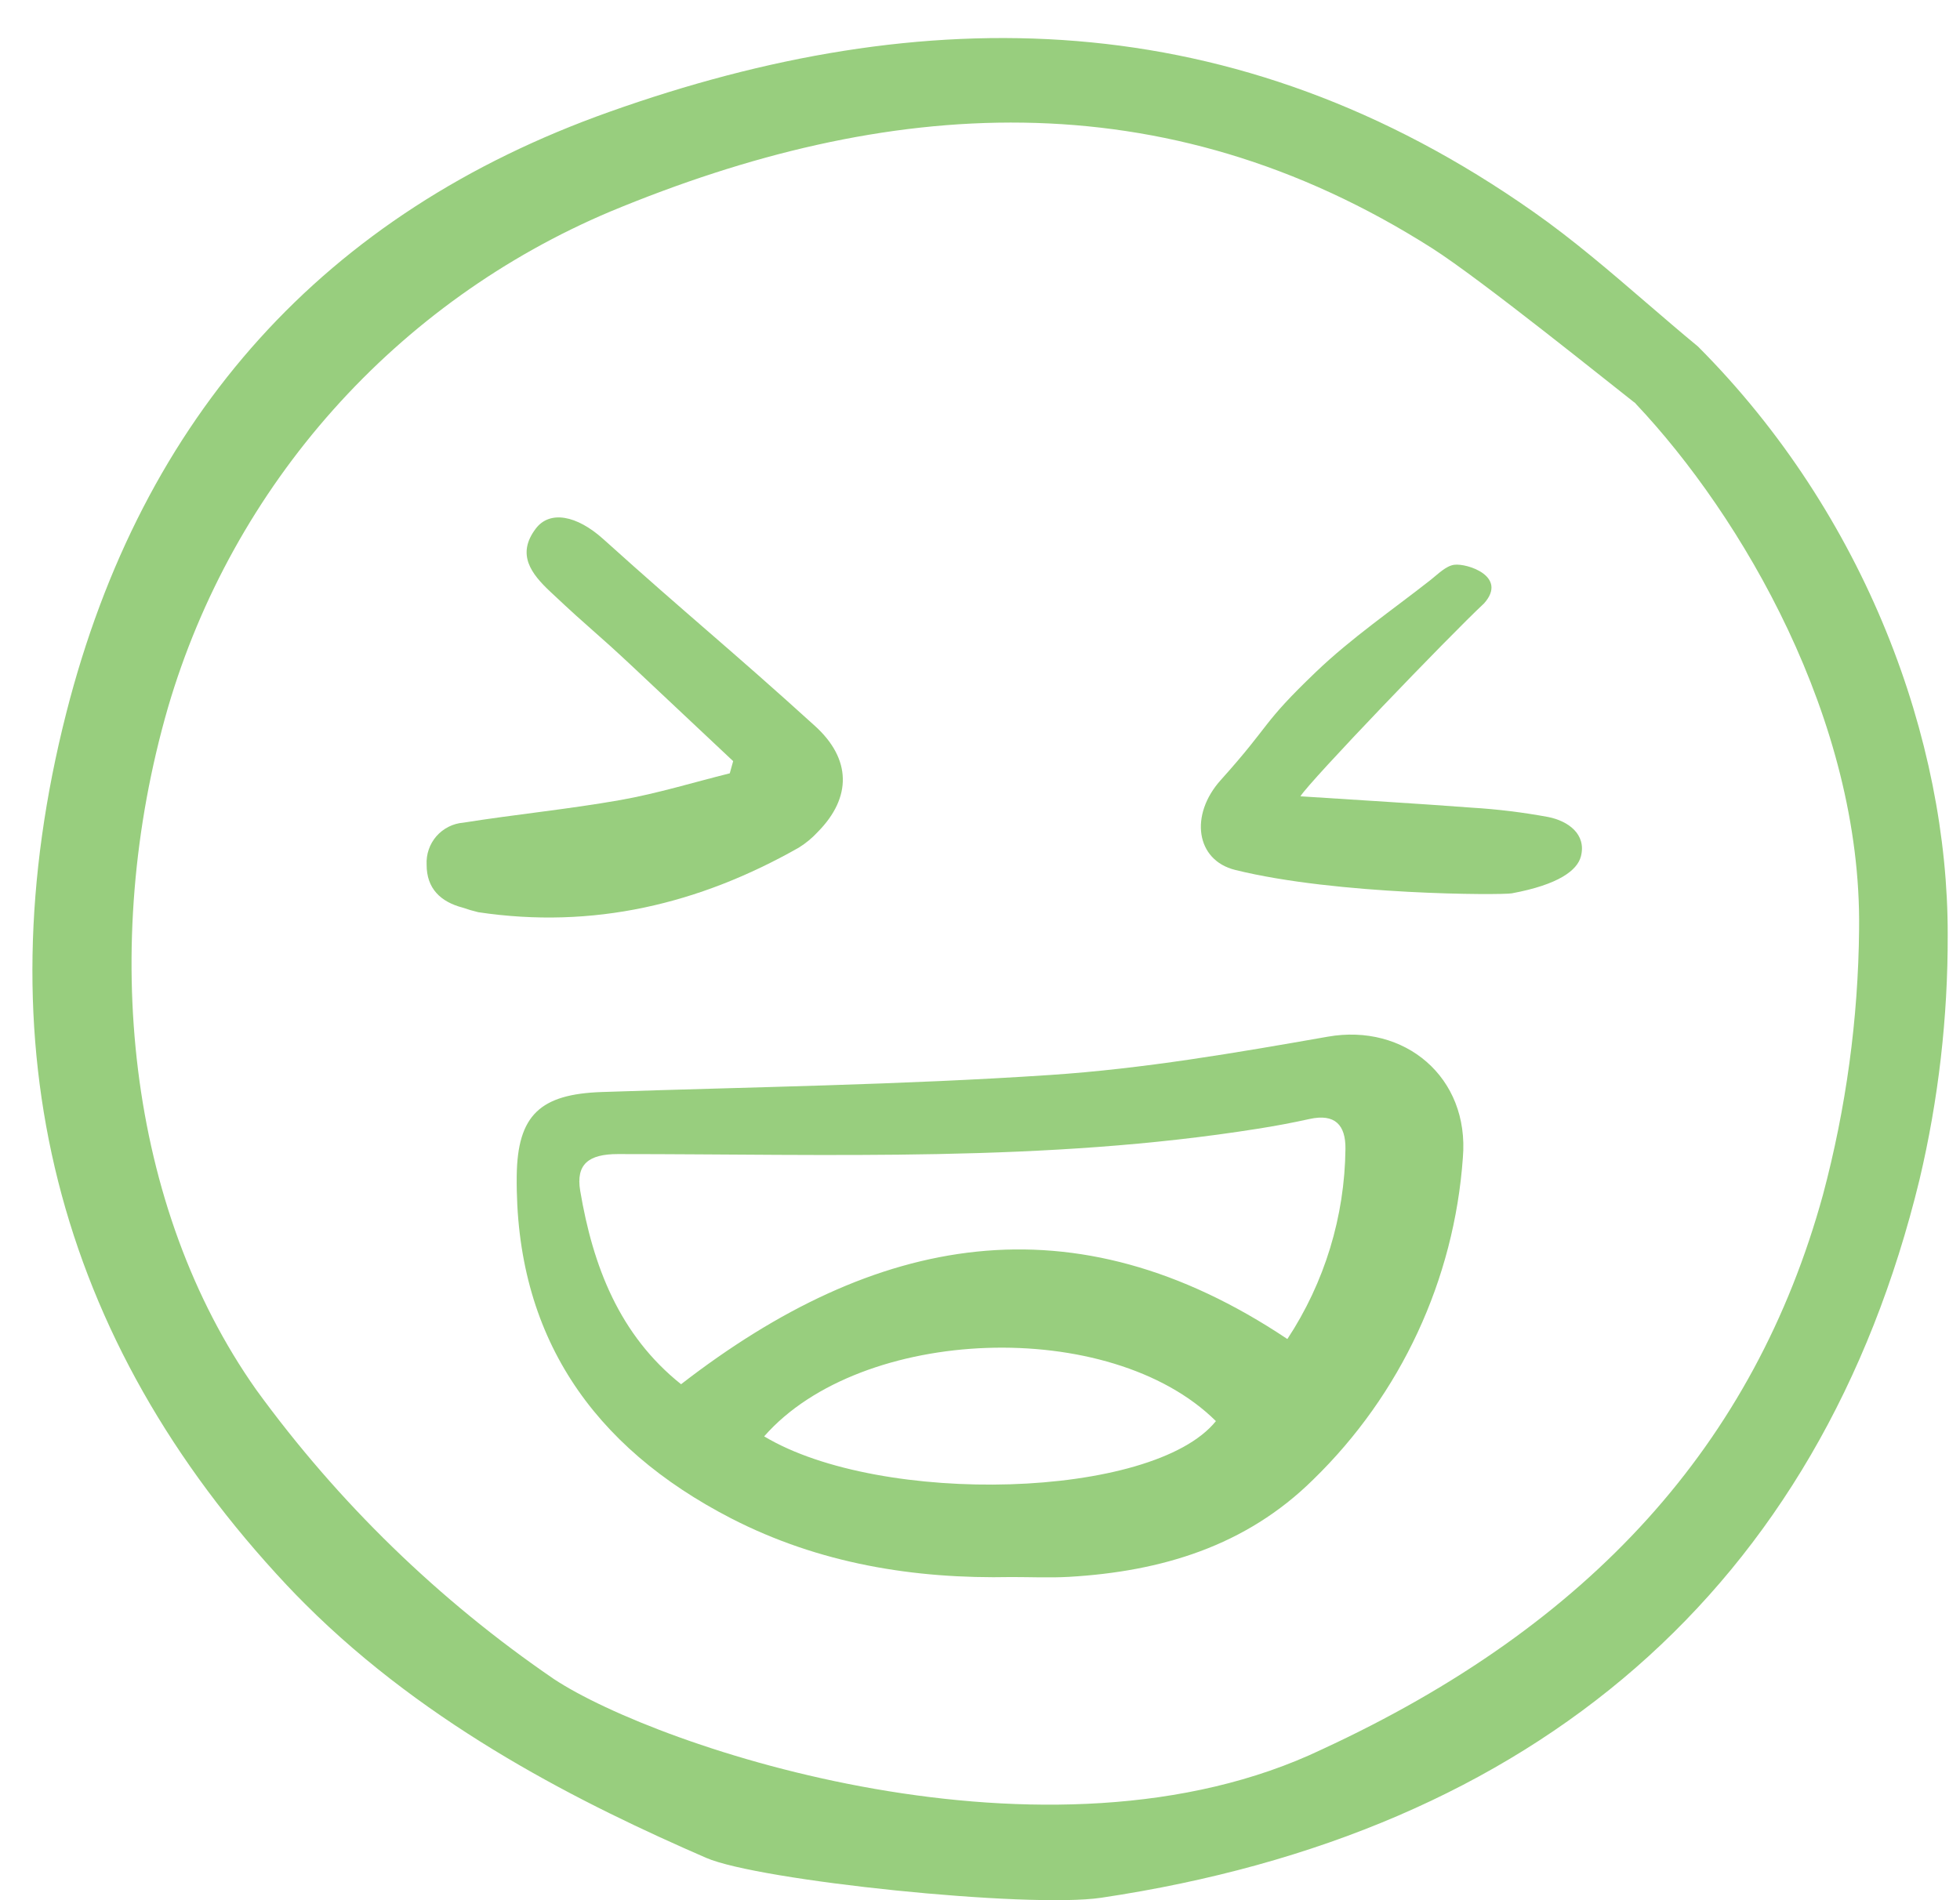 <svg width="33" height="32" viewBox="0 0 33 32" fill="none" xmlns="http://www.w3.org/2000/svg">
<path d="M17.033 26.558C15.383 26.593 13.787 26.33 12.31 25.57C9.975 24.366 8.67 22.49 8.7 19.802C8.712 18.775 9.099 18.425 10.134 18.39C12.65 18.305 15.171 18.271 17.682 18.103C19.248 17.999 20.808 17.73 22.357 17.458C23.646 17.231 24.744 18.137 24.63 19.495C24.484 21.55 23.587 23.48 22.111 24.916C20.973 26.041 19.548 26.465 17.996 26.555C17.676 26.573 17.354 26.558 17.033 26.558ZM11.467 23.311C14.739 20.778 18.074 20.142 21.675 22.55C22.302 21.598 22.641 20.487 22.653 19.348C22.658 18.945 22.476 18.75 22.05 18.844C21.76 18.908 21.467 18.963 21.173 19.009C17.6 19.577 13.998 19.435 10.403 19.435C9.911 19.435 9.693 19.605 9.769 20.055C9.983 21.323 10.427 22.481 11.467 23.311V23.311ZM20.472 23.932C18.691 22.167 14.497 22.325 12.866 24.189C14.83 25.369 19.413 25.247 20.472 23.932Z" fill="#98CE7E"/>
<path d="M12.344 12.818L10.703 11.275C9.97 10.586 10.001 10.657 9.268 9.967C8.948 9.667 8.69 9.339 9.02 8.903C9.254 8.592 9.707 8.673 10.158 9.079C11.601 10.38 12.283 10.92 13.722 12.226C14.333 12.78 14.345 13.428 13.767 14.012C13.674 14.113 13.567 14.201 13.45 14.274C11.771 15.227 9.983 15.651 8.053 15.362C7.964 15.341 7.877 15.315 7.79 15.285C7.416 15.187 7.182 14.961 7.183 14.562C7.174 14.386 7.233 14.214 7.348 14.082C7.464 13.95 7.626 13.868 7.801 13.854C8.681 13.714 9.569 13.628 10.445 13.473C11.066 13.363 11.674 13.176 12.287 13.023L12.344 12.818Z" fill="#98CE7E"/>
<path d="M21.895 13.41C22.919 13.477 23.849 13.531 24.776 13.601C25.21 13.627 25.641 13.68 26.068 13.759C26.403 13.826 26.712 14.048 26.618 14.419C26.559 14.655 26.245 14.897 25.455 15.044C25.283 15.076 22.51 15.075 20.796 14.65C20.134 14.486 20.025 13.724 20.554 13.136C21.424 12.167 21.219 12.213 22.159 11.313C22.752 10.745 23.439 10.275 24.087 9.766C24.213 9.667 24.345 9.529 24.486 9.511C24.701 9.483 25.39 9.706 24.988 10.16C24.387 10.722 22.047 13.159 21.895 13.41Z" fill="#98CE7E"/>
<path d="M1.116 12.006C-0.309 17.607 0.939 22.547 4.828 26.694C4.929 26.801 5.032 26.908 5.135 27.01C7.224 29.099 9.826 30.389 11.887 31.286C12.772 31.673 17.312 32.142 18.541 31.959C25.841 30.869 30.645 26.751 32.319 19.863C32.638 18.513 32.797 17.131 32.793 15.744C32.8 12.478 31.425 8.68 28.589 5.836C28.297 5.595 28.006 5.344 27.724 5.102C27.114 4.577 26.483 4.034 25.823 3.571C20.782 0.023 15.544 0.003 10.256 1.885C5.468 3.587 2.393 6.993 1.116 12.006ZM10.277 3.562C14.916 1.634 19.572 1.293 24.113 4.181C24.943 4.71 27.157 6.499 27.505 6.768L27.528 6.784L27.546 6.805C29.318 8.683 31.346 12.118 31.301 15.649C31.287 17.159 31.082 18.661 30.693 20.12C29.54 24.312 26.782 27.368 22.263 29.458C17.668 31.657 11.079 29.433 9.326 28.276C7.389 26.951 5.693 25.303 4.314 23.404C2.152 20.342 1.666 15.94 2.828 11.916C3.372 10.059 4.323 8.345 5.611 6.9C6.899 5.455 8.493 4.315 10.277 3.562V3.562Z" fill="#98CE7E"/>
</svg>
